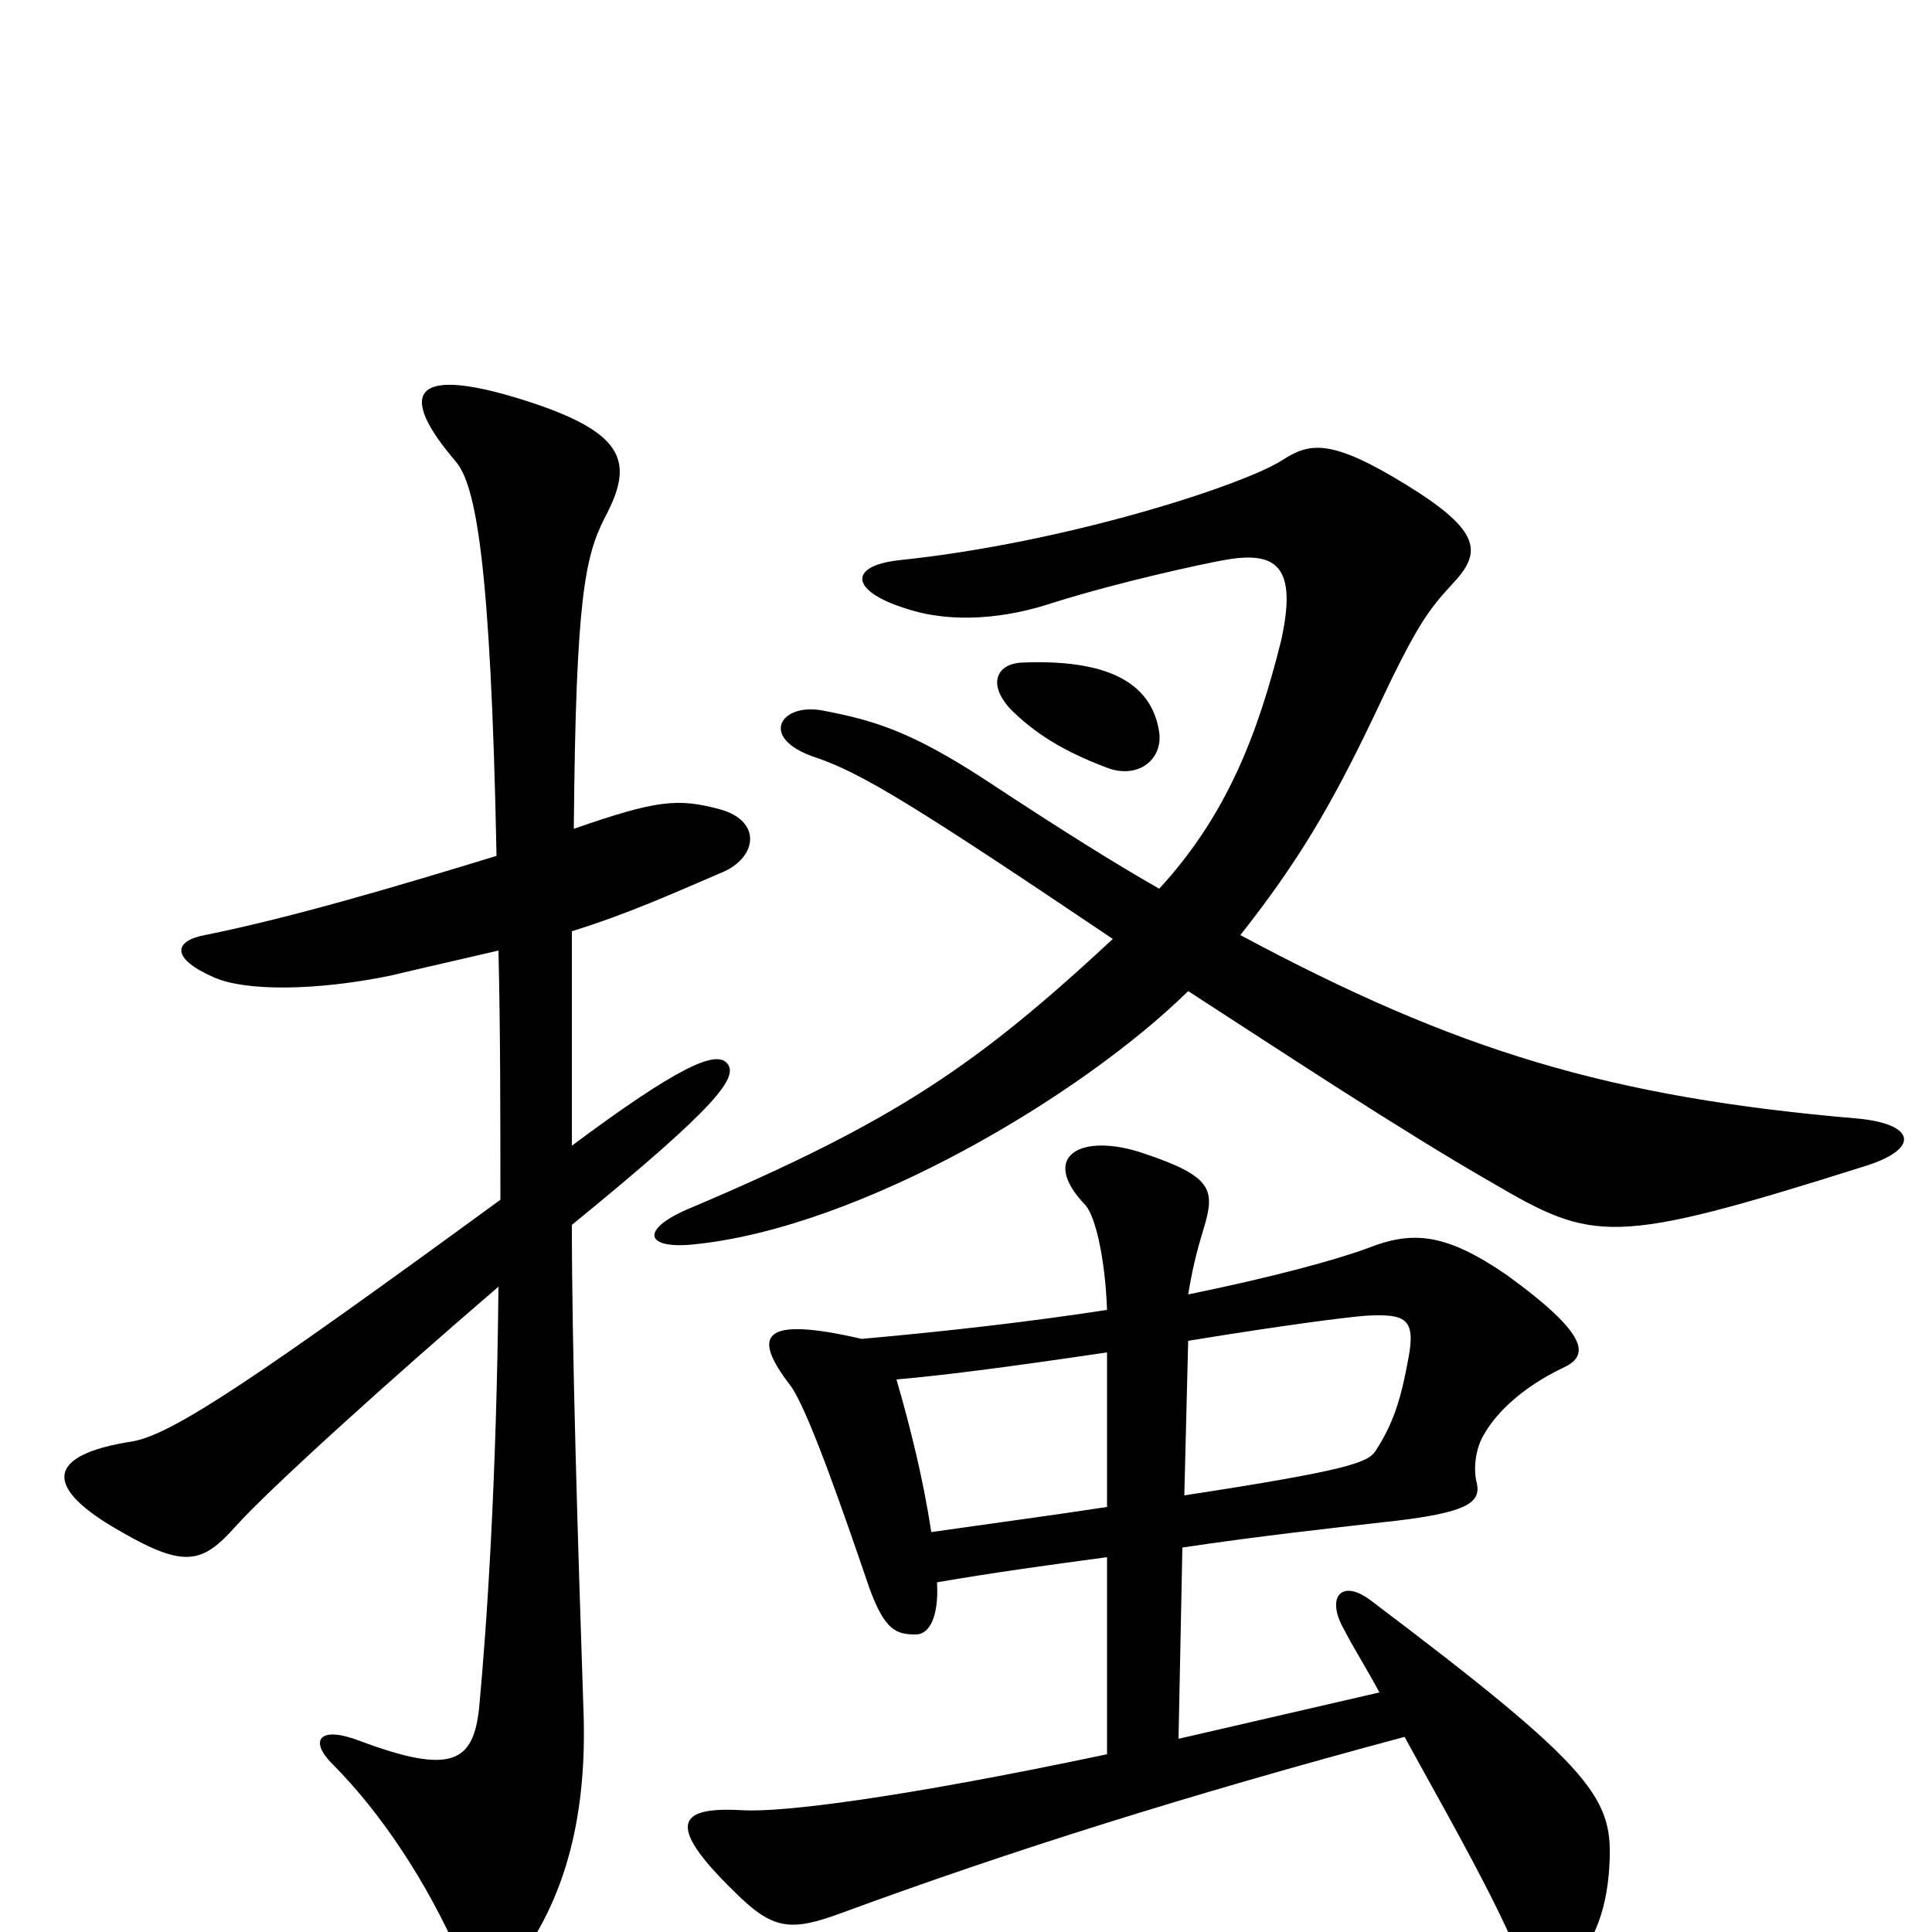 <svg xmlns="http://www.w3.org/2000/svg" viewBox="0 -1000 1000 1000">
	<path fill="#000000" d="M600 -621C596 -648 571 -659 528 -657C516 -656 511 -646 523 -633C536 -620 551 -611 572 -603C589 -596 602 -607 600 -621ZM964 -396C994 -405 992 -418 962 -421C833 -432 754 -456 642 -516C672 -554 689 -583 711 -629C733 -676 739 -684 752 -698C767 -714 767 -725 728 -749C689 -773 678 -771 664 -762C644 -749 552 -719 465 -710C439 -707 440 -694 469 -685C493 -677 521 -680 545 -688C580 -699 622 -708 633 -710C660 -715 672 -708 663 -668C651 -620 635 -578 600 -540C579 -552 553 -568 509 -597C472 -621 453 -627 427 -632C404 -637 392 -618 422 -608C446 -600 475 -582 576 -514C506 -449 464 -420 358 -375C331 -364 333 -353 360 -356C446 -365 560 -433 615 -487C666 -454 725 -415 772 -388C825 -357 834 -355 964 -396ZM376 -450C370 -456 351 -448 296 -407C296 -450 296 -486 296 -518C325 -527 347 -537 375 -549C392 -557 394 -575 373 -581C351 -587 340 -586 297 -571C298 -692 303 -712 313 -732C328 -760 324 -775 277 -791C211 -813 206 -796 236 -761C246 -749 254 -711 257 -557C208 -542 151 -525 106 -516C90 -513 88 -504 111 -494C127 -487 163 -487 202 -495C223 -500 241 -504 258 -508C259 -467 259 -422 259 -379C133 -287 90 -258 69 -254C23 -247 22 -230 63 -207C96 -188 105 -191 122 -210C139 -229 202 -286 258 -334C257 -233 252 -159 248 -116C245 -88 234 -81 186 -99C165 -107 160 -99 172 -87C197 -62 221 -26 238 13C245 29 259 27 269 14C293 -19 304 -61 302 -115C299 -204 296 -302 296 -366C372 -428 383 -443 376 -450ZM833 -34C835 -69 827 -83 709 -172C694 -183 686 -173 696 -156C700 -148 707 -137 714 -124L610 -100L612 -199C652 -205 689 -209 715 -212C763 -217 767 -223 764 -234C763 -239 763 -250 769 -259C775 -269 788 -282 809 -292C822 -298 824 -308 780 -340C748 -362 731 -363 708 -354C692 -348 659 -339 615 -330C617 -342 619 -351 623 -364C629 -384 628 -391 592 -403C560 -414 537 -402 562 -376C567 -370 572 -349 573 -322C534 -316 491 -311 446 -307C394 -319 389 -309 409 -283C418 -271 436 -219 450 -178C458 -156 464 -154 474 -154C481 -154 486 -163 485 -181C514 -186 543 -190 573 -194V-92C464 -69 405 -62 385 -63C352 -65 343 -57 380 -21C400 -1 409 0 436 -10C523 -42 615 -71 727 -101C745 -68 767 -30 782 3C798 36 830 18 833 -34ZM729 -297C725 -275 721 -263 712 -249C708 -243 698 -239 613 -226L615 -306C664 -314 695 -318 707 -319C727 -320 733 -318 729 -297ZM573 -220C547 -216 517 -212 482 -207C478 -234 471 -262 464 -286C487 -288 519 -292 573 -300Z"/>
</svg>